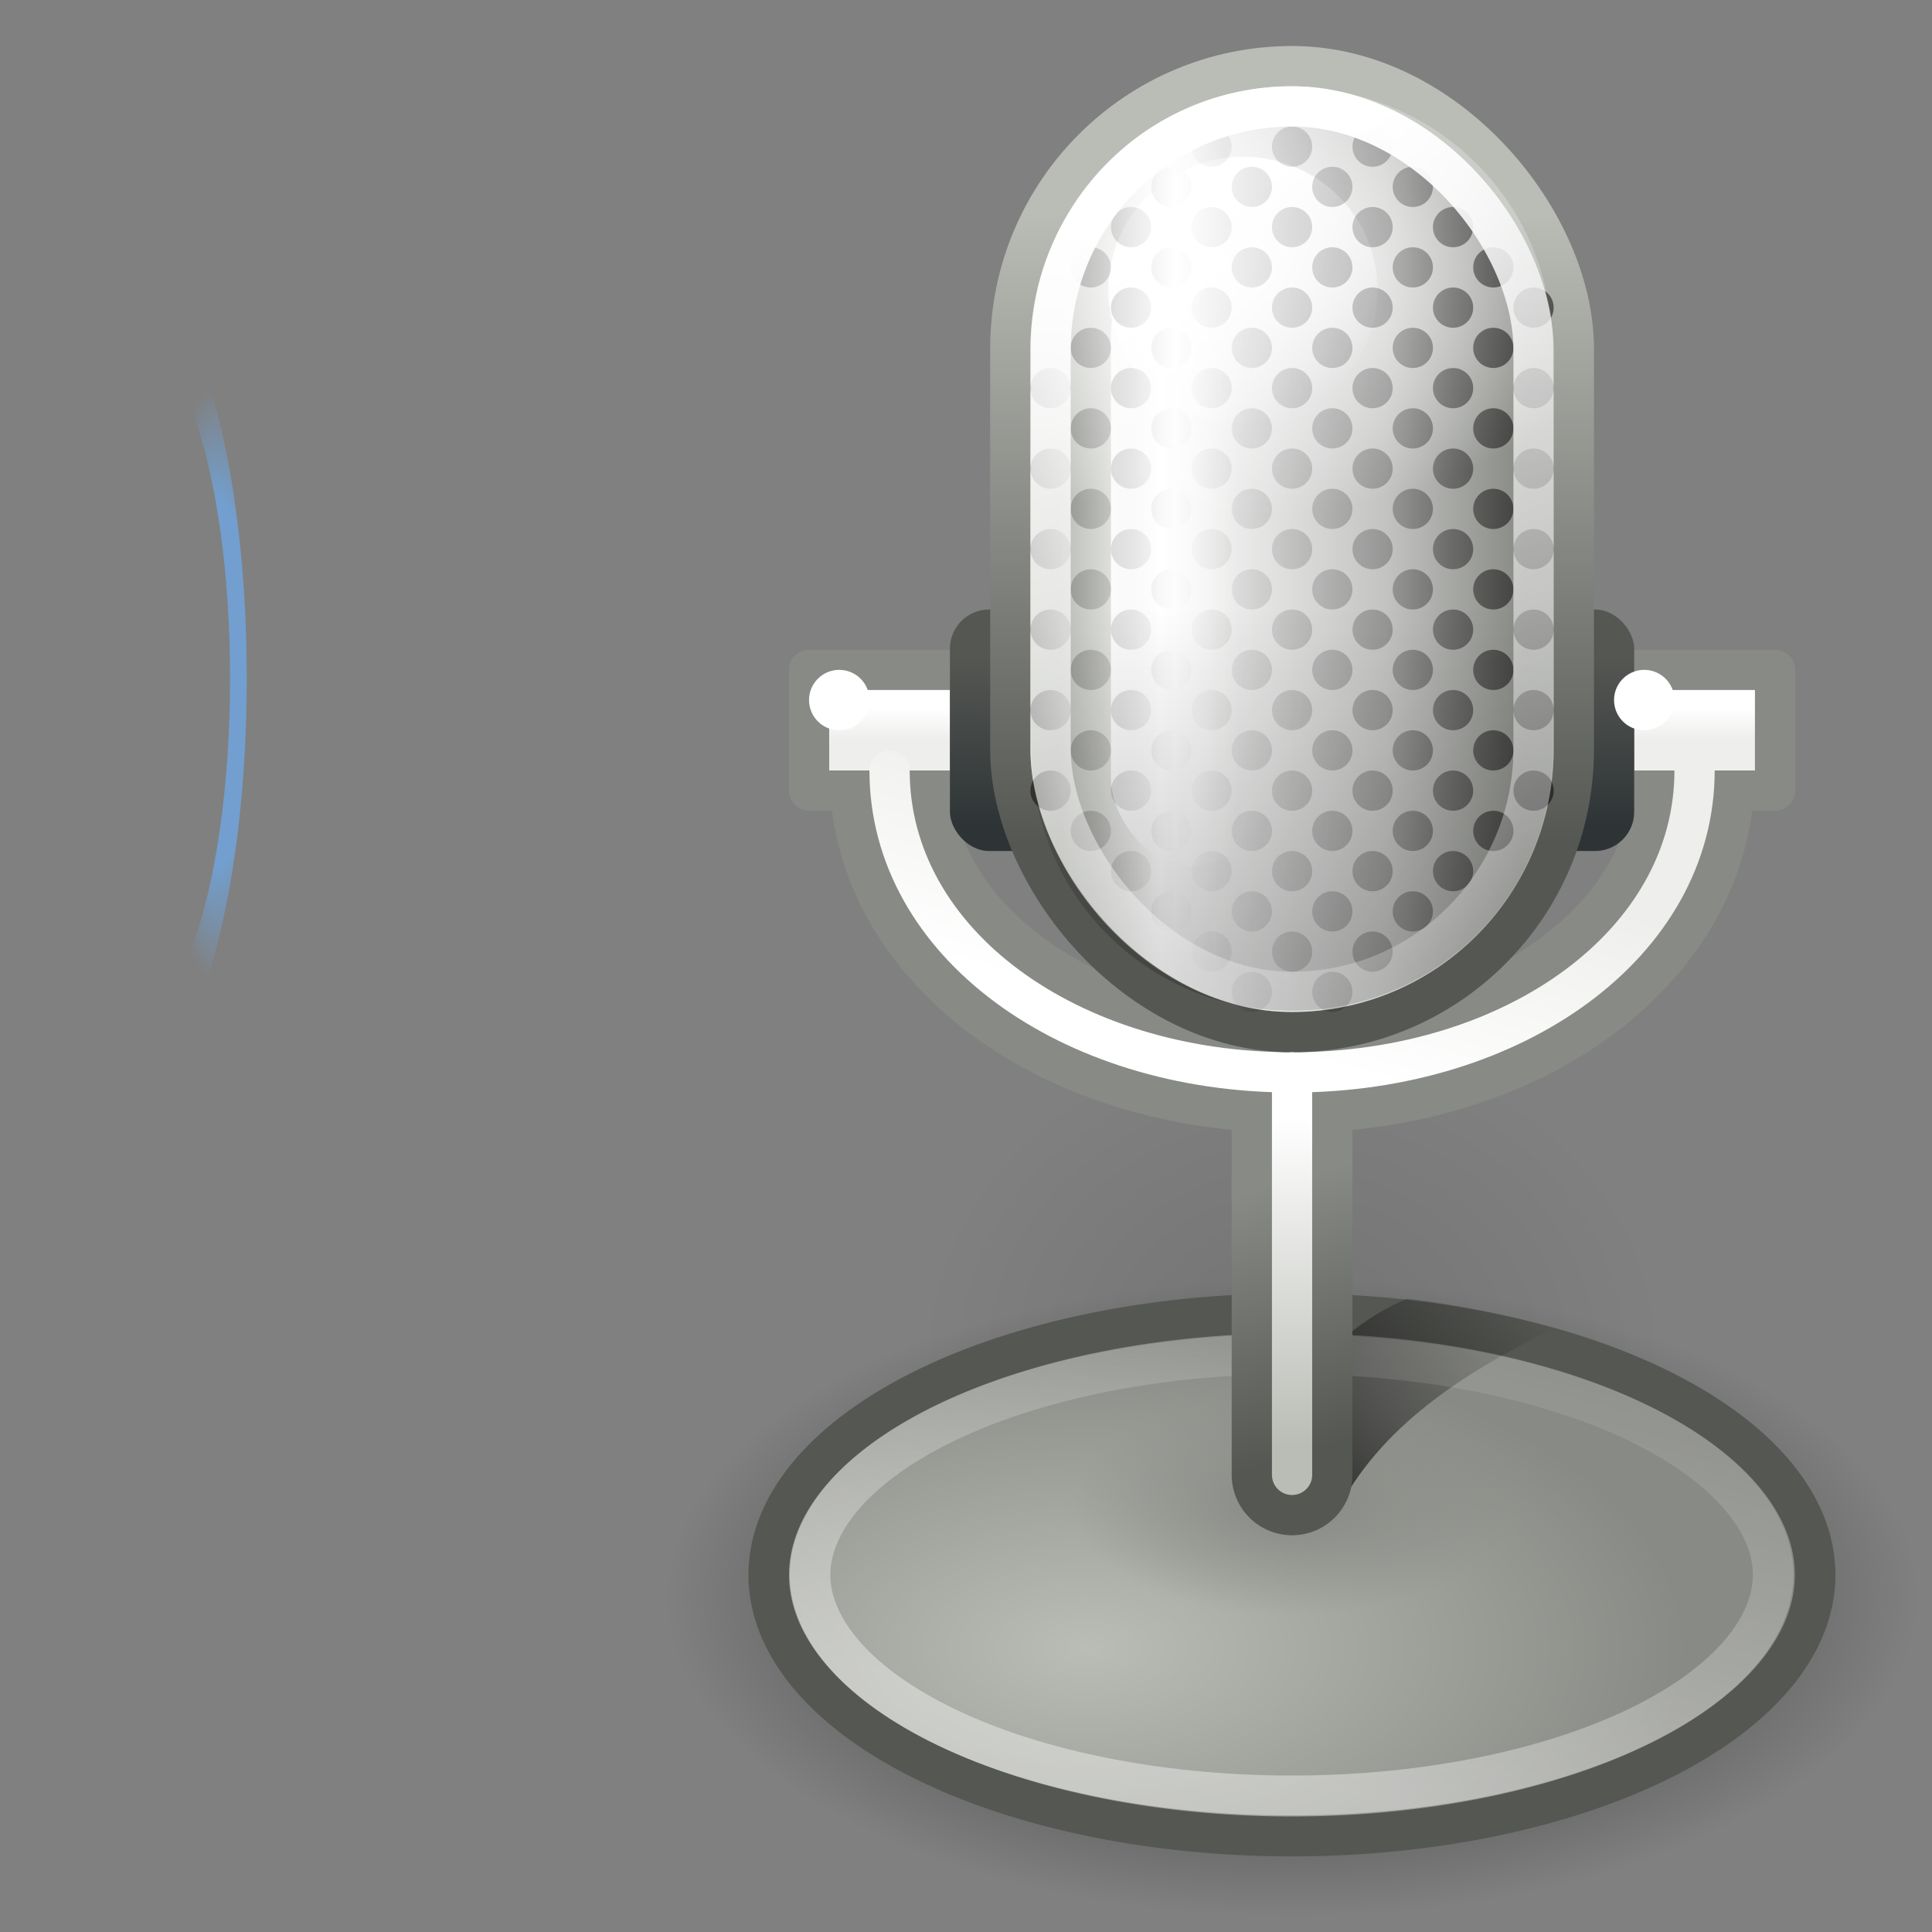 <?xml version="1.0" encoding="UTF-8" standalone="no"?>
<!-- Created with Inkscape (http://www.inkscape.org/) -->
<svg
   xmlns:dc="http://purl.org/dc/elements/1.1/"
   xmlns:cc="http://creativecommons.org/ns#"
   xmlns:rdf="http://www.w3.org/1999/02/22-rdf-syntax-ns#"
   xmlns:svg="http://www.w3.org/2000/svg"
   xmlns="http://www.w3.org/2000/svg"
   xmlns:xlink="http://www.w3.org/1999/xlink"
   xmlns:sodipodi="http://sodipodi.sourceforge.net/DTD/sodipodi-0.dtd"
   xmlns:inkscape="http://www.inkscape.org/namespaces/inkscape"
   width="48px"
   height="48px"
   id="svg2790"
   sodipodi:version="0.32"
   inkscape:version="0.46"
   sodipodi:docname="audio-input-mic-low.svg"
   inkscape:output_extension="org.inkscape.output.svg.inkscape">
  <rect width="100%" height="100%" fill="#808080" stroke="none"/>
  <defs
     id="defs2792">
    <radialGradient
       inkscape:collect="always"
       xlink:href="#linearGradient6958"
       id="radialGradient6968"
       gradientUnits="userSpaceOnUse"
       gradientTransform="matrix(2.7,0,0,3.683,-122.469,-61.286)"
       cx="72.496"
       cy="22.844"
       fx="72.496"
       fy="22.844"
       r="4.82" />
    <radialGradient
       inkscape:collect="always"
       xlink:href="#linearGradient6958"
       id="radialGradient6964"
       cx="72.496"
       cy="22.844"
       fx="72.496"
       fy="22.844"
       r="4.82"
       gradientTransform="matrix(2.7,0,0,3.571,-122.469,-58.74)"
       gradientUnits="userSpaceOnUse" />
    <radialGradient
       inkscape:collect="always"
       xlink:href="#linearGradient6958"
       id="radialGradient6976"
       cx="70.531"
       cy="22.734"
       fx="70.531"
       fy="22.734"
       r="3.598"
       gradientTransform="matrix(1.809,0,0,3.523,-57.039,-57.369)"
       gradientUnits="userSpaceOnUse" />
    <linearGradient
       id="linearGradient6958">
      <stop
         style="stop-color:#729fcf;stop-opacity:1;"
         offset="0"
         id="stop6960" />
      <stop
         id="stop6966"
         offset="0.6"
         style="stop-color:#729fcf;stop-opacity:1;" />
      <stop
         style="stop-color:#729fcf;stop-opacity:0;"
         offset="1"
         id="stop6962" />
    </linearGradient>
    <radialGradient
       inkscape:collect="always"
       xlink:href="#linearGradient6958"
       id="radialGradient6984"
       cx="60.641"
       cy="22.656"
       fx="60.641"
       fy="22.656"
       r="2.619"
       gradientTransform="matrix(2.145,0,0,3.019,-69.461,-45.747)"
       gradientUnits="userSpaceOnUse" />
    <linearGradient
       inkscape:collect="always"
       id="linearGradient3579">
      <stop
         style="stop-color:white;stop-opacity:1;"
         offset="0"
         id="stop3581" />
      <stop
         style="stop-color:white;stop-opacity:0;"
         offset="1"
         id="stop3583" />
    </linearGradient>
    <linearGradient
       inkscape:collect="always"
       xlink:href="#linearGradient3579"
       id="linearGradient3585"
       x1="20.483"
       y1="3.471"
       x2="28.358"
       y2="25.991"
       gradientUnits="userSpaceOnUse"
       gradientTransform="matrix(1.091,0,0,1.1,-1.682,0.85)" />
    <linearGradient
       id="linearGradient3228">
      <stop
         style="stop-color:black;stop-opacity:1;"
         offset="0"
         id="stop3230" />
      <stop
         id="stop3573"
         offset="0.068"
         style="stop-color:black;stop-opacity:0.429;" />
      <stop
         id="stop3569"
         offset="0.299"
         style="stop-color:black;stop-opacity:0;" />
      <stop
         style="stop-color:black;stop-opacity:0.498;"
         offset="0.774"
         id="stop3571" />
      <stop
         style="stop-color:black;stop-opacity:1;"
         offset="1"
         id="stop3232" />
    </linearGradient>
    <linearGradient
       inkscape:collect="always"
       xlink:href="#linearGradient3228"
       id="linearGradient3567"
       gradientUnits="userSpaceOnUse"
       x1="18"
       y1="10.081"
       x2="30"
       y2="10.081"
       gradientTransform="translate(0,3)" />
    <linearGradient
       inkscape:collect="always"
       id="linearGradient2920">
      <stop
         style="stop-color:white;stop-opacity:1;"
         offset="0"
         id="stop2922" />
      <stop
         style="stop-color:white;stop-opacity:0;"
         offset="1"
         id="stop2924" />
    </linearGradient>
    <radialGradient
       inkscape:collect="always"
       xlink:href="#linearGradient2920"
       id="radialGradient2926"
       cx="22.554"
       cy="10.433"
       fx="22.554"
       fy="10.433"
       r="6.469"
       gradientTransform="matrix(1.581,0,0,0.962,-12.777,-2.532)"
       gradientUnits="userSpaceOnUse" />
    <linearGradient
       inkscape:collect="always"
       id="linearGradient2877">
      <stop
         style="stop-color:white;stop-opacity:1;"
         offset="0"
         id="stop2879" />
      <stop
         style="stop-color:white;stop-opacity:0;"
         offset="1"
         id="stop2881" />
    </linearGradient>
    <linearGradient
       inkscape:collect="always"
       xlink:href="#linearGradient2877"
       id="linearGradient2894"
       gradientUnits="userSpaceOnUse"
       x1="21.962"
       y1="6.361"
       x2="24.508"
       y2="10.75" />
    <linearGradient
       inkscape:collect="always"
       id="linearGradient3815">
      <stop
         style="stop-color:black;stop-opacity:1;"
         offset="0"
         id="stop3817" />
      <stop
         style="stop-color:black;stop-opacity:0;"
         offset="1"
         id="stop3819" />
    </linearGradient>
    <linearGradient
       inkscape:collect="always"
       xlink:href="#linearGradient3815"
       id="linearGradient2892"
       gradientUnits="userSpaceOnUse"
       x1="23.246"
       y1="24.761"
       x2="23.246"
       y2="15.947" />
    <linearGradient
       inkscape:collect="always"
       id="linearGradient2867">
      <stop
         style="stop-color:white;stop-opacity:1;"
         offset="0"
         id="stop2869" />
      <stop
         style="stop-color:white;stop-opacity:0;"
         offset="1"
         id="stop2871" />
    </linearGradient>
    <linearGradient
       inkscape:collect="always"
       xlink:href="#linearGradient2867"
       id="linearGradient2890"
       gradientUnits="userSpaceOnUse"
       gradientTransform="matrix(1,0,0,0.809,0,2.763)"
       x1="19.583"
       y1="10.764"
       x2="23.176"
       y2="10.764" />
    <linearGradient
       id="linearGradient3734">
      <stop
         style="stop-color:#babdb6;stop-opacity:1"
         offset="0"
         id="stop3736" />
      <stop
         style="stop-color:white;stop-opacity:1"
         offset="1"
         id="stop3738" />
    </linearGradient>
    <linearGradient
       inkscape:collect="always"
       xlink:href="#linearGradient3734"
       id="linearGradient3740"
       x1="24.688"
       y1="36.75"
       x2="24.688"
       y2="28.617"
       gradientUnits="userSpaceOnUse"
       gradientTransform="translate(0,-1)" />
    <linearGradient
       id="linearGradient4481">
      <stop
         style="stop-color:#555753;stop-opacity:1;"
         offset="0"
         id="stop4483" />
      <stop
         style="stop-color:#babdb6;stop-opacity:1"
         offset="1"
         id="stop4485" />
    </linearGradient>
    <linearGradient
       inkscape:collect="always"
       xlink:href="#linearGradient4481"
       id="linearGradient4487"
       x1="17.625"
       y1="20.814"
       x2="17.625"
       y2="5.125"
       gradientUnits="userSpaceOnUse" />
    <linearGradient
       id="linearGradient2904">
      <stop
         id="stop2906"
         offset="0"
         style="stop-color:#babdb6;stop-opacity:1" />
      <stop
         style="stop-color:white;stop-opacity:1;"
         offset="0.216"
         id="stop2910" />
      <stop
         id="stop2912"
         offset="0.702"
         style="stop-color:#c3c4c2;stop-opacity:1;" />
      <stop
         id="stop2908"
         offset="1"
         style="stop-color:#888a85;stop-opacity:1" />
    </linearGradient>
    <linearGradient
       inkscape:collect="always"
       xlink:href="#linearGradient2904"
       id="linearGradient2902"
       x1="18.737"
       y1="13.352"
       x2="30.231"
       y2="13.352"
       gradientUnits="userSpaceOnUse" />
    <linearGradient
       inkscape:collect="always"
       xlink:href="#linearGradient2943"
       id="linearGradient2949"
       x1="16.656"
       y1="16.146"
       x2="16.656"
       y2="20.381"
       gradientUnits="userSpaceOnUse" />
    <linearGradient
       id="linearGradient2943">
      <stop
         style="stop-color:#555753;stop-opacity:1"
         offset="0"
         id="stop2945" />
      <stop
         style="stop-color:#2e3436;stop-opacity:1;"
         offset="1"
         id="stop2947" />
    </linearGradient>
    <linearGradient
       inkscape:collect="always"
       xlink:href="#linearGradient2943"
       id="linearGradient2953"
       gradientUnits="userSpaceOnUse"
       x1="16.656"
       y1="16.146"
       x2="16.656"
       y2="20.381"
       gradientTransform="translate(14,0)" />
    <linearGradient
       id="linearGradient2981">
      <stop
         style="stop-color:#eeeeec;stop-opacity:1;"
         offset="0"
         id="stop2983" />
      <stop
         style="stop-color:white;stop-opacity:1"
         offset="1"
         id="stop2985" />
    </linearGradient>
    <linearGradient
       inkscape:collect="always"
       xlink:href="#linearGradient2981"
       id="linearGradient2987"
       x1="23.374"
       y1="19.452"
       x2="21.65"
       y2="25.229"
       gradientUnits="userSpaceOnUse"
       gradientTransform="matrix(1,0,0,0.941,0,1.565)" />
    <linearGradient
       inkscape:collect="always"
       xlink:href="#linearGradient3795"
       id="linearGradient3805"
       gradientUnits="userSpaceOnUse"
       x1="13.568"
       y1="18.433"
       x2="13.568"
       y2="19.232"
       gradientTransform="translate(20,-1)" />
    <linearGradient
       id="linearGradient3795">
      <stop
         style="stop-color:white;stop-opacity:1"
         offset="0"
         id="stop3797" />
      <stop
         style="stop-color:#eeeeec;stop-opacity:1;"
         offset="1"
         id="stop3799" />
    </linearGradient>
    <linearGradient
       inkscape:collect="always"
       xlink:href="#linearGradient3795"
       id="linearGradient3801"
       x1="13.568"
       y1="18.433"
       x2="13.568"
       y2="19.232"
       gradientUnits="userSpaceOnUse"
       gradientTransform="translate(0,-1)" />
    <linearGradient
       id="linearGradient3726">
      <stop
         style="stop-color:#555753;stop-opacity:1"
         offset="0"
         id="stop3728" />
      <stop
         style="stop-color:#888a85;stop-opacity:1"
         offset="1"
         id="stop3730" />
    </linearGradient>
    <linearGradient
       inkscape:collect="always"
       xlink:href="#linearGradient3726"
       id="linearGradient3732"
       x1="25.607"
       y1="36.723"
       x2="23.64"
       y2="30.421"
       gradientUnits="userSpaceOnUse"
       gradientTransform="translate(0,-1)" />
    <linearGradient
       inkscape:collect="always"
       id="linearGradient3703">
      <stop
         style="stop-color:white;stop-opacity:1;"
         offset="0"
         id="stop3705" />
      <stop
         style="stop-color:white;stop-opacity:0;"
         offset="1"
         id="stop3707" />
    </linearGradient>
    <linearGradient
       inkscape:collect="always"
       xlink:href="#linearGradient3703"
       id="linearGradient3709"
       x1="23.812"
       y1="41.837"
       x2="27.272"
       y2="28.59"
       gradientUnits="userSpaceOnUse" />
    <linearGradient
       inkscape:collect="always"
       id="linearGradient3779">
      <stop
         style="stop-color:black;stop-opacity:1;"
         offset="0"
         id="stop3781" />
      <stop
         style="stop-color:black;stop-opacity:0;"
         offset="1"
         id="stop3783" />
    </linearGradient>
    <linearGradient
       inkscape:collect="always"
       xlink:href="#linearGradient3779"
       id="linearGradient3785"
       x1="23.997"
       y1="37.835"
       x2="29.743"
       y2="32.355"
       gradientUnits="userSpaceOnUse"
       gradientTransform="matrix(0.981,0,0,0.975,0.594,-0.157)" />
    <linearGradient
       inkscape:collect="always"
       id="linearGradient2965">
      <stop
         style="stop-color:#888a85;stop-opacity:1;"
         offset="0"
         id="stop2967" />
      <stop
         style="stop-color:#888a85;stop-opacity:0;"
         offset="1"
         id="stop2969" />
    </linearGradient>
    <radialGradient
       inkscape:collect="always"
       xlink:href="#linearGradient2965"
       id="radialGradient2971"
       cx="23.821"
       cy="36.907"
       fx="23.821"
       fy="36.907"
       r="12.595"
       gradientTransform="matrix(1,0,0,0.509,0,18.13)"
       gradientUnits="userSpaceOnUse" />
    <linearGradient
       id="linearGradient3711"
       inkscape:collect="always">
      <stop
         id="stop3713"
         offset="0"
         style="stop-color:#babdb6;stop-opacity:1" />
      <stop
         id="stop3715"
         offset="1"
         style="stop-color:#888a85;stop-opacity:1" />
    </linearGradient>
    <radialGradient
       inkscape:collect="always"
       xlink:href="#linearGradient3711"
       id="radialGradient3691"
       cx="18.754"
       cy="40.579"
       fx="18.754"
       fy="40.579"
       r="13.084"
       gradientTransform="matrix(1.107,0,0,0.583,-1.909,15.047)"
       gradientUnits="userSpaceOnUse" />
    <linearGradient
       inkscape:collect="always"
       id="linearGradient4465">
      <stop
         style="stop-color:#2e3436;stop-opacity:1"
         offset="0"
         id="stop4467" />
      <stop
         style="stop-color:#2e3436;stop-opacity:0"
         offset="1"
         id="stop4469" />
    </linearGradient>
    <linearGradient
       inkscape:collect="always"
       xlink:href="#linearGradient4465"
       id="linearGradient4460"
       gradientUnits="userSpaceOnUse"
       x1="32.865"
       y1="13.794"
       x2="32.865"
       y2="5.544"
       gradientTransform="translate(-0.25,12.5)" />
    <linearGradient
       id="linearGradient4475"
       inkscape:collect="always">
      <stop
         id="stop4477"
         offset="0"
         style="stop-color:black;stop-opacity:1" />
      <stop
         id="stop4479"
         offset="1"
         style="stop-color:black;stop-opacity:0" />
    </linearGradient>
    <linearGradient
       inkscape:collect="always"
       xlink:href="#linearGradient4475"
       id="linearGradient4473"
       gradientUnits="userSpaceOnUse"
       gradientTransform="translate(-0.25,13.5)"
       x1="32.865"
       y1="13.794"
       x2="32.865"
       y2="5.544" />
    <radialGradient
       inkscape:collect="always"
       xlink:href="#linearGradient4499"
       id="radialGradient4505"
       cx="23.821"
       cy="36.907"
       fx="23.821"
       fy="36.907"
       r="12.595"
       gradientTransform="matrix(1,0,0,0.509,0,18.13)"
       gradientUnits="userSpaceOnUse" />
    <linearGradient
       inkscape:collect="always"
       id="linearGradient4499">
      <stop
         style="stop-color:black;stop-opacity:1;"
         offset="0"
         id="stop4501" />
      <stop
         style="stop-color:black;stop-opacity:0;"
         offset="1"
         id="stop4503" />
    </linearGradient>
    <radialGradient
       inkscape:collect="always"
       xlink:href="#linearGradient4499"
       id="radialGradient3012"
       gradientUnits="userSpaceOnUse"
       gradientTransform="matrix(1,0,0,0.509,0,18.13)"
       cx="23.821"
       cy="36.907"
       fx="23.821"
       fy="36.907"
       r="12.595" />
    <inkscape:perspective
       sodipodi:type="inkscape:persp3d"
       inkscape:vp_x="0 : 24 : 1"
       inkscape:vp_y="0 : 1000 : 0"
       inkscape:vp_z="48 : 24 : 1"
       inkscape:persp3d-origin="24 : 16 : 1"
       id="perspective2798" />
    <radialGradient
       inkscape:collect="always"
       xlink:href="#linearGradient6958"
       id="radialGradient3373"
       gradientUnits="userSpaceOnUse"
       gradientTransform="matrix(2.7,0,0,3.571,-122.469,-58.74)"
       cx="72.496"
       cy="22.844"
       fx="72.496"
       fy="22.844"
       r="4.82" />
    <radialGradient
       inkscape:collect="always"
       xlink:href="#linearGradient6958"
       id="radialGradient3375"
       gradientUnits="userSpaceOnUse"
       gradientTransform="matrix(1.809,0,0,3.523,-57.039,-57.369)"
       cx="70.531"
       cy="22.734"
       fx="70.531"
       fy="22.734"
       r="3.598" />
    <radialGradient
       inkscape:collect="always"
       xlink:href="#linearGradient6958"
       id="radialGradient3377"
       gradientUnits="userSpaceOnUse"
       gradientTransform="matrix(2.145,0,0,3.019,-53.287,-45.747)"
       cx="60.641"
       cy="22.656"
       fx="60.641"
       fy="22.656"
       r="2.619" />
    <radialGradient
       inkscape:collect="always"
       xlink:href="#linearGradient4499"
       id="radialGradient3026"
       gradientUnits="userSpaceOnUse"
       gradientTransform="matrix(1,0,0,0.509,0,18.13)"
       cx="23.821"
       cy="36.907"
       fx="23.821"
       fy="36.907"
       r="12.595" />
    <radialGradient
       inkscape:collect="always"
       xlink:href="#linearGradient4499"
       id="radialGradient3028"
       gradientUnits="userSpaceOnUse"
       gradientTransform="matrix(1,0,0,0.509,0,18.13)"
       cx="23.821"
       cy="36.907"
       fx="23.821"
       fy="36.907"
       r="12.595" />
    <radialGradient
       inkscape:collect="always"
       xlink:href="#linearGradient3711"
       id="radialGradient3030"
       gradientUnits="userSpaceOnUse"
       gradientTransform="matrix(1.107,0,0,0.583,-1.909,15.047)"
       cx="18.754"
       cy="40.579"
       fx="18.754"
       fy="40.579"
       r="13.084" />
    <radialGradient
       inkscape:collect="always"
       xlink:href="#linearGradient2965"
       id="radialGradient3032"
       gradientUnits="userSpaceOnUse"
       gradientTransform="matrix(1,0,0,0.509,0,18.13)"
       cx="23.821"
       cy="36.907"
       fx="23.821"
       fy="36.907"
       r="12.595" />
    <linearGradient
       inkscape:collect="always"
       xlink:href="#linearGradient3779"
       id="linearGradient3034"
       gradientUnits="userSpaceOnUse"
       gradientTransform="matrix(0.981,0,0,0.975,0.594,-0.157)"
       x1="23.997"
       y1="37.835"
       x2="29.743"
       y2="32.355" />
    <linearGradient
       inkscape:collect="always"
       xlink:href="#linearGradient3703"
       id="linearGradient3036"
       gradientUnits="userSpaceOnUse"
       x1="23.812"
       y1="41.837"
       x2="27.272"
       y2="28.59" />
    <linearGradient
       inkscape:collect="always"
       xlink:href="#linearGradient3726"
       id="linearGradient3038"
       gradientUnits="userSpaceOnUse"
       gradientTransform="translate(0,-1)"
       x1="25.607"
       y1="36.723"
       x2="23.64"
       y2="30.421" />
    <linearGradient
       inkscape:collect="always"
       xlink:href="#linearGradient3795"
       id="linearGradient3040"
       gradientUnits="userSpaceOnUse"
       gradientTransform="translate(0,-1)"
       x1="13.568"
       y1="18.433"
       x2="13.568"
       y2="19.232" />
    <linearGradient
       inkscape:collect="always"
       xlink:href="#linearGradient3795"
       id="linearGradient3042"
       gradientUnits="userSpaceOnUse"
       gradientTransform="translate(20,-1)"
       x1="13.568"
       y1="18.433"
       x2="13.568"
       y2="19.232" />
    <linearGradient
       inkscape:collect="always"
       xlink:href="#linearGradient2981"
       id="linearGradient3044"
       gradientUnits="userSpaceOnUse"
       gradientTransform="matrix(1,0,0,0.941,0,1.565)"
       x1="23.374"
       y1="19.452"
       x2="21.65"
       y2="25.229" />
    <linearGradient
       inkscape:collect="always"
       xlink:href="#linearGradient2943"
       id="linearGradient3046"
       gradientUnits="userSpaceOnUse"
       gradientTransform="translate(14,0)"
       x1="16.656"
       y1="16.146"
       x2="16.656"
       y2="20.381" />
    <linearGradient
       inkscape:collect="always"
       xlink:href="#linearGradient2943"
       id="linearGradient3048"
       gradientUnits="userSpaceOnUse"
       x1="16.656"
       y1="16.146"
       x2="16.656"
       y2="20.381" />
    <linearGradient
       inkscape:collect="always"
       xlink:href="#linearGradient2904"
       id="linearGradient3050"
       gradientUnits="userSpaceOnUse"
       x1="18.737"
       y1="13.352"
       x2="30.231"
       y2="13.352" />
    <linearGradient
       inkscape:collect="always"
       xlink:href="#linearGradient4481"
       id="linearGradient3052"
       gradientUnits="userSpaceOnUse"
       x1="17.625"
       y1="20.814"
       x2="17.625"
       y2="5.125" />
    <linearGradient
       inkscape:collect="always"
       xlink:href="#linearGradient3734"
       id="linearGradient3054"
       gradientUnits="userSpaceOnUse"
       gradientTransform="translate(0,-1)"
       x1="24.688"
       y1="36.75"
       x2="24.688"
       y2="28.617" />
    <linearGradient
       inkscape:collect="always"
       xlink:href="#linearGradient2867"
       id="linearGradient3056"
       gradientUnits="userSpaceOnUse"
       gradientTransform="matrix(1,0,0,0.809,0,2.763)"
       x1="19.583"
       y1="10.764"
       x2="23.176"
       y2="10.764" />
    <linearGradient
       inkscape:collect="always"
       xlink:href="#linearGradient3815"
       id="linearGradient3058"
       gradientUnits="userSpaceOnUse"
       x1="23.246"
       y1="24.761"
       x2="23.246"
       y2="15.947" />
    <linearGradient
       inkscape:collect="always"
       xlink:href="#linearGradient2877"
       id="linearGradient3060"
       gradientUnits="userSpaceOnUse"
       x1="21.962"
       y1="6.361"
       x2="24.508"
       y2="10.75" />
    <radialGradient
       inkscape:collect="always"
       xlink:href="#linearGradient2920"
       id="radialGradient3062"
       gradientUnits="userSpaceOnUse"
       gradientTransform="matrix(1.581,0,0,0.962,-12.777,-2.532)"
       cx="22.554"
       cy="10.433"
       fx="22.554"
       fy="10.433"
       r="6.469" />
    <linearGradient
       inkscape:collect="always"
       xlink:href="#linearGradient3228"
       id="linearGradient3064"
       gradientUnits="userSpaceOnUse"
       gradientTransform="translate(0,3)"
       x1="18"
       y1="10.081"
       x2="30"
       y2="10.081" />
    <linearGradient
       inkscape:collect="always"
       xlink:href="#linearGradient3579"
       id="linearGradient3066"
       gradientUnits="userSpaceOnUse"
       gradientTransform="matrix(1.091,0,0,1.1,-1.682,0.85)"
       x1="20.483"
       y1="3.471"
       x2="28.358"
       y2="25.991" />
  </defs>
  <sodipodi:namedview
     id="base"
     pagecolor="#ffffff"
     bordercolor="#666666"
     borderopacity="1.0"
     inkscape:pageopacity="0.0"
     inkscape:pageshadow="2"
     inkscape:zoom="12.270833"
     inkscape:cx="23.999998"
     inkscape:cy="23.999998"
     inkscape:current-layer="layer1"
     showgrid="true"
     inkscape:grid-bbox="true"
     inkscape:document-units="px"
     inkscape:window-width="780"
     inkscape:window-height="776"
     inkscape:window-x="161"
     inkscape:window-y="146" />
  <g
     id="layer1"
     inkscape:label="Layer 1"
     inkscape:groupmode="layer">
    <g
       style="display:inline"
       id="g2915"
       transform="translate(7.601,0.143)">
      <path
         transform="matrix(0.728,0,0,1.235,7.166,-12.056)"
         d="M 36.416,36.907 A 12.595,6.408 0 1 1 11.225,36.907 A 12.595,6.408 0 1 1 36.416,36.907 z"
         sodipodi:ry="6.4081554"
         sodipodi:rx="12.59534"
         sodipodi:cy="36.907261"
         sodipodi:cx="23.82066"
         id="path2917"
         style="opacity:0.1;fill:url(#radialGradient3026);fill-opacity:1;stroke:none;stroke-width:0.977;stroke-linecap:round;stroke-linejoin:round;stroke-miterlimit:4;stroke-dasharray:none;stroke-dashoffset:0;stroke-opacity:1;display:inline"
         sodipodi:type="arc" />
      <path
         transform="matrix(1.234,0,0,1.235,-4.89,-6.056)"
         d="M 36.416,36.907 A 12.595,6.408 0 1 1 11.225,36.907 A 12.595,6.408 0 1 1 36.416,36.907 z"
         sodipodi:ry="6.4081554"
         sodipodi:rx="12.59534"
         sodipodi:cy="36.907261"
         sodipodi:cx="23.82066"
         id="path2919"
         style="opacity:0.7;fill:url(#radialGradient3028);fill-opacity:1;stroke:none;stroke-width:0.977;stroke-linecap:round;stroke-linejoin:round;stroke-miterlimit:4;stroke-dasharray:none;stroke-dashoffset:0;stroke-opacity:1;display:inline"
         sodipodi:type="arc" />
      <path
         transform="matrix(1.032,0,0,1.014,-8.596444e-2,1.561)"
         d="M 36.416,36.907 A 12.595,6.408 0 1 1 11.225,36.907 A 12.595,6.408 0 1 1 36.416,36.907 z"
         sodipodi:ry="6.4081554"
         sodipodi:rx="12.59534"
         sodipodi:cy="36.907261"
         sodipodi:cx="23.82066"
         id="path2925"
         style="opacity:1;fill:url(#radialGradient3030);fill-opacity:1;stroke:#555753;stroke-width:0.977;stroke-linecap:round;stroke-linejoin:round;stroke-miterlimit:4;stroke-dasharray:none;stroke-dashoffset:0;stroke-opacity:1;display:inline"
         sodipodi:type="arc" />
      <path
         transform="matrix(0.437,0,0,0.429,14.098,21.412)"
         d="M 36.416,36.907 A 12.595,6.408 0 1 1 11.225,36.907 A 12.595,6.408 0 1 1 36.416,36.907 z"
         sodipodi:ry="6.4081554"
         sodipodi:rx="12.59534"
         sodipodi:cy="36.907261"
         sodipodi:cx="23.82066"
         id="path2927"
         style="opacity:1;fill:url(#radialGradient3032);fill-opacity:1;stroke:none;stroke-width:0.977;stroke-linecap:round;stroke-linejoin:round;stroke-miterlimit:4;stroke-dasharray:none;stroke-dashoffset:0;stroke-opacity:1;display:inline"
         sodipodi:type="arc" />
      <path
         sodipodi:nodetypes="ccssccc"
         id="path2929"
         d="M 27.352,32.125 C 25.614,32.86 24.807,34.178 23.674,35.292 C 23.188,35.6 23.075,36.002 23.155,36.569 C 23.235,37.136 23.644,37.624 24.197,37.787 C 24.75,37.95 25.196,37.917 25.575,37.485 C 26.676,35.286 28.745,33.984 31,32.856 C 29.87,32.537 28.651,32.264 27.352,32.125 z"
         style="opacity:0.7;fill:url(#linearGradient3034);fill-opacity:1;fill-rule:evenodd;stroke:none;stroke-width:3;stroke-linecap:round;stroke-linejoin:miter;stroke-miterlimit:4;stroke-dasharray:none;stroke-opacity:1;display:inline" />
      <path
         transform="matrix(1.032,0,0,1.014,-8.596444e-2,1.561)"
         d="M 23.812,31.5 C 20.473,31.5 17.441,32.183 15.344,33.25 C 13.247,34.317 12.219,35.666 12.219,36.906 C 12.219,38.146 13.247,39.496 15.344,40.562 C 17.441,41.629 20.473,42.313 23.812,42.312 C 27.152,42.312 30.184,41.629 32.281,40.562 C 34.378,39.496 35.406,38.146 35.406,36.906 C 35.406,35.666 34.378,34.317 32.281,33.25 C 30.184,32.183 27.152,31.5 23.812,31.5 z"
         id="path2931"
         style="opacity:0.4;fill:none;fill-opacity:1;stroke:url(#linearGradient3036);stroke-width:0.977;stroke-linecap:round;stroke-linejoin:round;stroke-miterlimit:4;stroke-dasharray:none;stroke-dashoffset:0;stroke-opacity:1;display:inline"
         inkscape:original="M 23.8125 30.5 C 16.859872 30.5 11.21875 33.368948 11.21875 36.90625 C 11.21875 40.443552 16.859872 43.312502 23.8125 43.3125 C 30.765128 43.3125 36.406249 40.443552 36.40625 36.90625 C 36.40625 33.368948 30.765128 30.5 23.8125 30.5 z "
         inkscape:radius="-0.99470079"
         sodipodi:type="inkscape:offset" />
      <path
         sodipodi:nodetypes="cc"
         id="path2933"
         d="M 24.5,27.5 L 24.5,36.5"
         style="fill:none;fill-opacity:1;fill-rule:evenodd;stroke:url(#linearGradient3038);stroke-width:3;stroke-linecap:round;stroke-linejoin:miter;stroke-miterlimit:4;stroke-dasharray:none;stroke-opacity:1;display:inline" />
      <path
         sodipodi:nodetypes="csc"
         id="path2935"
         d="M 34.5,19 C 34.5,23.286 30.04,26.5 24.5,26.5 C 18.96,26.5 14.5,23.286 14.5,19"
         style="fill:none;fill-opacity:1;stroke:#888a85;stroke-width:3;stroke-linecap:round;stroke-linejoin:round;stroke-miterlimit:4;stroke-dasharray:none;stroke-dashoffset:0;stroke-opacity:1;display:inline" />
      <rect
         y="16.5"
         x="12.5"
         height="3"
         width="4"
         id="rect2937"
         style="opacity:1;fill:url(#linearGradient3040);fill-opacity:1;stroke:#888a85;stroke-width:1;stroke-linecap:square;stroke-linejoin:round;stroke-miterlimit:4;stroke-dasharray:none;stroke-dashoffset:0;stroke-opacity:1;display:inline" />
      <rect
         y="16.5"
         x="32.5"
         height="3"
         width="4"
         id="rect2939"
         style="opacity:1;fill:url(#linearGradient3042);fill-opacity:1;stroke:#888a85;stroke-width:1;stroke-linecap:square;stroke-linejoin:round;stroke-miterlimit:4;stroke-dasharray:none;stroke-dashoffset:0;stroke-opacity:1;display:inline" />
      <path
         sodipodi:nodetypes="csc"
         id="path2941"
         d="M 34.5,19 C 34.5,23.286 30.04,26.5 24.5,26.5 C 18.96,26.5 14.5,23.286 14.5,19"
         style="fill:none;fill-opacity:1;stroke:url(#linearGradient3044);stroke-width:1;stroke-linecap:round;stroke-linejoin:round;stroke-miterlimit:4;stroke-dasharray:none;stroke-dashoffset:0;stroke-opacity:1;display:inline" />
      <rect
         ry="0.972"
         rx="0.972"
         y="15"
         x="30"
         height="6"
         width="3"
         id="rect2943"
         style="opacity:1;fill:url(#linearGradient3046);fill-opacity:1;stroke:none;stroke-width:1;stroke-linecap:round;stroke-linejoin:round;stroke-miterlimit:4;stroke-dasharray:none;stroke-dashoffset:0;stroke-opacity:1;display:inline" />
      <path
         transform="matrix(1.5,0,0,1.5,12.25,-11.25)"
         d="M 14.5,19 A 0.5,0.5 0 1 1 13.5,19 A 0.5,0.5 0 1 1 14.5,19 z"
         sodipodi:ry="0.5"
         sodipodi:rx="0.5"
         sodipodi:cy="19"
         sodipodi:cx="14"
         id="path2945"
         style="opacity:1;fill:#ffffff;fill-opacity:1;stroke:none;stroke-width:1;stroke-linecap:round;stroke-linejoin:round;stroke-miterlimit:4;stroke-dasharray:none;stroke-dashoffset:0;stroke-opacity:1;display:inline"
         sodipodi:type="arc" />
      <rect
         ry="0.972"
         rx="0.972"
         y="15"
         x="16"
         height="6"
         width="3"
         id="rect2947"
         style="opacity:1;fill:url(#linearGradient3048);fill-opacity:1;stroke:none;stroke-width:1;stroke-linecap:round;stroke-linejoin:round;stroke-miterlimit:4;stroke-dasharray:none;stroke-dashoffset:0;stroke-opacity:1;display:inline" />
      <rect
         ry="7.011"
         rx="7"
         y="1.5"
         x="17.5"
         height="24"
         width="14"
         id="rect2949"
         style="opacity:1;fill:url(#linearGradient3050);fill-opacity:1;stroke:url(#linearGradient3052);stroke-width:1;stroke-linecap:square;stroke-linejoin:round;stroke-miterlimit:4;stroke-dasharray:none;stroke-dashoffset:0;stroke-opacity:1;display:inline" />
      <path
         sodipodi:nodetypes="cc"
         id="path2951"
         d="M 24.5,26.5 L 24.5,36.5"
         style="fill:none;fill-opacity:1;fill-rule:evenodd;stroke:url(#linearGradient3054);stroke-width:1px;stroke-linecap:round;stroke-linejoin:miter;stroke-opacity:1;display:inline" />
      <path
         transform="matrix(1.5,0,0,1.5,-7.75,-11.25)"
         d="M 14.5,19 A 0.5,0.5 0 1 1 13.5,19 A 0.5,0.5 0 1 1 14.5,19 z"
         sodipodi:ry="0.5"
         sodipodi:rx="0.5"
         sodipodi:cy="19"
         sodipodi:cx="14"
         id="path2953"
         style="opacity:1;fill:#ffffff;fill-opacity:1;stroke:none;stroke-width:1;stroke-linecap:round;stroke-linejoin:round;stroke-miterlimit:4;stroke-dasharray:none;stroke-dashoffset:0;stroke-opacity:1;display:inline"
         sodipodi:type="arc" />
      <g
         id="g2955"
         style="display:inline">
        <rect
           style="opacity:1;fill:url(#linearGradient3056);fill-opacity:1;stroke:none;stroke-width:1;stroke-linecap:square;stroke-linejoin:round;stroke-miterlimit:4;stroke-dasharray:none;stroke-dashoffset:0;stroke-opacity:1;display:inline"
           id="rect2957"
           width="4"
           height="15.375"
           x="20"
           y="6"
           rx="2"
           ry="2.199" />
        <path
           sodipodi:type="inkscape:offset"
           inkscape:radius="-0.54470092"
           inkscape:original="M 24.5 2.5 C 20.621999 2.5 17.5 5.615977 17.5 9.5 L 17.5 19.5 C 17.5 23.384022 20.621999 26.5 24.5 26.5 C 28.378001 26.5 31.5 23.384022 31.5 19.5 L 31.5 9.5 C 31.5 5.6159775 28.378001 2.5 24.5 2.5 z "
           style="opacity:0.2;fill:url(#linearGradient3058);fill-opacity:1;stroke:none;stroke-width:1;stroke-linecap:square;stroke-linejoin:round;stroke-miterlimit:4;stroke-dasharray:none;stroke-dashoffset:0;stroke-opacity:1;display:inline"
           id="path2959"
           d="M 24.5,3.031 C 20.914,3.031 18.031,5.908 18.031,9.5 L 18.031,19.5 C 18.031,23.092 20.914,25.969 24.5,25.969 C 28.086,25.969 30.969,23.092 30.969,19.5 L 30.969,9.5 C 30.969,5.908 28.086,3.031 24.5,3.031 z"
           transform="translate(0,-1)" />
        <path
           sodipodi:type="arc"
           style="opacity:1;fill:url(#linearGradient3060);fill-opacity:1;stroke:none;stroke-width:1;stroke-linecap:round;stroke-linejoin:round;stroke-miterlimit:4;stroke-dasharray:none;stroke-dashoffset:0;stroke-opacity:1"
           id="path2961"
           sodipodi:cx="23.65625"
           sodipodi:cy="7.6875"
           sodipodi:rx="3.34375"
           sodipodi:ry="3.0625"
           d="M 27,7.688 A 3.344,3.062 0 1 1 20.312,7.688 A 3.344,3.062 0 1 1 27,7.688 z"
           transform="matrix(1,0,0,1.082,-0.375,-1.253)" />
      </g>
      <path
         sodipodi:nodetypes="cccccc"
         id="path2963"
         d="M 24.5,3.031 C 20.914,3.031 18.031,5.908 18.031,9.5 L 18.031,14.5 L 30.969,14.5 L 30.969,9.5 C 30.969,5.908 28.086,3.031 24.5,3.031 z"
         style="opacity:0.9;fill:url(#radialGradient3062);fill-opacity:1;stroke:none;stroke-width:1;stroke-linecap:square;stroke-linejoin:round;stroke-miterlimit:4;stroke-dashoffset:0;stroke-opacity:1;display:inline"
         transform="translate(0,-1)" />
      <path
         sodipodi:nodetypes="csssccsssccsssccsssccsssccsssccsssccsssccsssccsssccsssccsssccsssccsssccsssccsssccsssccsssccsssccsssccsssccsssccsssccsssccsssccsssccsssccsssccsssccsssccsssccsssccsssccsssccsssccsssccsssccsssccsssccsssccsssccsssccsssccsssccsssccsssccsssccsssccsssccsssccsssccsssccsssccsssccsssccsssccsssccsssccsssccsssccsssccsssccsssccsssccsssccsssccsssccsssccsssccsssccsssccsssccsssccsssccsssccsssccsssccsssccsssccsssccsssccsssccsssccsssccsssccsssccsssccsssccsssccsssccsssccsssccsssccsssccsssccsssccsssccsssccsssccsssccsssccsssccsssccsssccsssccsssccsssccsssccsssccsssccsssccsssccsssccsssccsssccsssccsssccsssccsssccsssccsssccsssc"
         id="path2965"
         d="M 22.5,3 C 22.224,3 22,3.224 22,3.5 C 22,3.776 22.224,4 22.5,4 C 22.776,4 23,3.776 23,3.5 C 23,3.224 22.776,3 22.5,3 z M 24.5,3 C 24.224,3 24,3.224 24,3.5 C 24,3.776 24.224,4 24.5,4 C 24.776,4 25,3.776 25,3.5 C 25,3.224 24.776,3 24.5,3 z M 26.5,3 C 26.224,3 26,3.224 26,3.5 C 26,3.776 26.224,4 26.5,4 C 26.776,4 27,3.776 27,3.5 C 27,3.224 26.776,3 26.5,3 z M 21.5,4 C 21.224,4 21,4.224 21,4.5 C 21,4.776 21.224,5 21.5,5 C 21.776,5 22,4.776 22,4.5 C 22,4.224 21.776,4 21.5,4 z M 23.5,4 C 23.224,4 23,4.224 23,4.5 C 23,4.776 23.224,5 23.5,5 C 23.776,5 24,4.776 24,4.5 C 24,4.224 23.776,4 23.5,4 z M 25.5,4 C 25.224,4 25,4.224 25,4.5 C 25,4.776 25.224,5 25.5,5 C 25.776,5 26,4.776 26,4.5 C 26,4.224 25.776,4 25.5,4 z M 27.5,4 C 27.224,4 27,4.224 27,4.5 C 27,4.776 27.224,5 27.5,5 C 27.776,5 28,4.776 28,4.5 C 28,4.224 27.776,4 27.5,4 z M 20.5,5 C 20.224,5 20,5.224 20,5.5 C 20,5.776 20.224,6 20.5,6 C 20.776,6 21,5.776 21,5.5 C 21,5.224 20.776,5 20.5,5 z M 22.5,5 C 22.224,5 22,5.224 22,5.5 C 22,5.776 22.224,6 22.5,6 C 22.776,6 23,5.776 23,5.5 C 23,5.224 22.776,5 22.5,5 z M 24.5,5 C 24.224,5 24,5.224 24,5.5 C 24,5.776 24.224,6 24.5,6 C 24.776,6 25,5.776 25,5.5 C 25,5.224 24.776,5 24.5,5 z M 26.5,5 C 26.224,5 26,5.224 26,5.5 C 26,5.776 26.224,6 26.5,6 C 26.776,6 27,5.776 27,5.5 C 27,5.224 26.776,5 26.5,5 z M 28.5,5 C 28.224,5 28,5.224 28,5.5 C 28,5.776 28.224,6 28.5,6 C 28.776,6 29,5.776 29,5.5 C 29,5.224 28.776,5 28.5,5 z M 19.5,6 C 19.224,6 19,6.224 19,6.5 C 19,6.776 19.224,7 19.5,7 C 19.776,7 20,6.776 20,6.5 C 20,6.224 19.776,6 19.5,6 z M 21.5,6 C 21.224,6 21,6.224 21,6.5 C 21,6.776 21.224,7 21.5,7 C 21.776,7 22,6.776 22,6.5 C 22,6.224 21.776,6 21.5,6 z M 23.5,6 C 23.224,6 23,6.224 23,6.5 C 23,6.776 23.224,7 23.5,7 C 23.776,7 24,6.776 24,6.5 C 24,6.224 23.776,6 23.5,6 z M 25.5,6 C 25.224,6 25,6.224 25,6.5 C 25,6.776 25.224,7 25.5,7 C 25.776,7 26,6.776 26,6.5 C 26,6.224 25.776,6 25.5,6 z M 27.5,6 C 27.224,6 27,6.224 27,6.5 C 27,6.776 27.224,7 27.5,7 C 27.776,7 28,6.776 28,6.5 C 28,6.224 27.776,6 27.5,6 z M 29.5,6 C 29.224,6 29,6.224 29,6.5 C 29,6.776 29.224,7 29.5,7 C 29.776,7 30,6.776 30,6.5 C 30,6.224 29.776,6 29.5,6 z M 20.5,7 C 20.224,7 20,7.224 20,7.5 C 20,7.776 20.224,8 20.5,8 C 20.776,8 21,7.776 21,7.5 C 21,7.224 20.776,7 20.5,7 z M 22.5,7 C 22.224,7 22,7.224 22,7.5 C 22,7.776 22.224,8 22.5,8 C 22.776,8 23,7.776 23,7.5 C 23,7.224 22.776,7 22.5,7 z M 24.5,7 C 24.224,7 24,7.224 24,7.5 C 24,7.776 24.224,8 24.5,8 C 24.776,8 25,7.776 25,7.5 C 25,7.224 24.776,7 24.5,7 z M 26.5,7 C 26.224,7 26,7.224 26,7.5 C 26,7.776 26.224,8 26.5,8 C 26.776,8 27,7.776 27,7.5 C 27,7.224 26.776,7 26.5,7 z M 28.5,7 C 28.224,7 28,7.224 28,7.5 C 28,7.776 28.224,8 28.5,8 C 28.776,8 29,7.776 29,7.5 C 29,7.224 28.776,7 28.5,7 z M 30.5,7 C 30.224,7 30,7.224 30,7.5 C 30,7.776 30.224,8 30.5,8 C 30.776,8 31,7.776 31,7.5 C 31,7.224 30.776,7 30.5,7 z M 19.5,8 C 19.224,8 19,8.224 19,8.5 C 19,8.776 19.224,9 19.5,9 C 19.776,9 20,8.776 20,8.5 C 20,8.224 19.776,8 19.5,8 z M 21.5,8 C 21.224,8 21,8.224 21,8.5 C 21,8.776 21.224,9 21.5,9 C 21.776,9 22,8.776 22,8.5 C 22,8.224 21.776,8 21.5,8 z M 23.5,8 C 23.224,8 23,8.224 23,8.5 C 23,8.776 23.224,9 23.5,9 C 23.776,9 24,8.776 24,8.5 C 24,8.224 23.776,8 23.5,8 z M 25.5,8 C 25.224,8 25,8.224 25,8.5 C 25,8.776 25.224,9 25.5,9 C 25.776,9 26,8.776 26,8.5 C 26,8.224 25.776,8 25.5,8 z M 27.5,8 C 27.224,8 27,8.224 27,8.5 C 27,8.776 27.224,9 27.5,9 C 27.776,9 28,8.776 28,8.5 C 28,8.224 27.776,8 27.5,8 z M 29.5,8 C 29.224,8 29,8.224 29,8.5 C 29,8.776 29.224,9 29.5,9 C 29.776,9 30,8.776 30,8.5 C 30,8.224 29.776,8 29.5,8 z M 18.5,9 C 18.224,9 18,9.224 18,9.5 C 18,9.776 18.224,10 18.5,10 C 18.776,10 19,9.776 19,9.5 C 19,9.224 18.776,9 18.5,9 z M 20.5,9 C 20.224,9 20,9.224 20,9.5 C 20,9.776 20.224,10 20.5,10 C 20.776,10 21,9.776 21,9.5 C 21,9.224 20.776,9 20.5,9 z M 22.5,9 C 22.224,9 22,9.224 22,9.5 C 22,9.776 22.224,10 22.5,10 C 22.776,10 23,9.776 23,9.5 C 23,9.224 22.776,9 22.5,9 z M 24.5,9 C 24.224,9 24,9.224 24,9.5 C 24,9.776 24.224,10 24.5,10 C 24.776,10 25,9.776 25,9.5 C 25,9.224 24.776,9 24.5,9 z M 26.5,9 C 26.224,9 26,9.224 26,9.5 C 26,9.776 26.224,10 26.5,10 C 26.776,10 27,9.776 27,9.5 C 27,9.224 26.776,9 26.5,9 z M 28.5,9 C 28.224,9 28,9.224 28,9.5 C 28,9.776 28.224,10 28.5,10 C 28.776,10 29,9.776 29,9.5 C 29,9.224 28.776,9 28.5,9 z M 30.5,9 C 30.224,9 30,9.224 30,9.5 C 30,9.776 30.224,10 30.5,10 C 30.776,10 31,9.776 31,9.5 C 31,9.224 30.776,9 30.5,9 z M 19.5,10 C 19.224,10 19,10.224 19,10.5 C 19,10.776 19.224,11 19.5,11 C 19.776,11 20,10.776 20,10.5 C 20,10.224 19.776,10 19.5,10 z M 21.5,10 C 21.224,10 21,10.224 21,10.5 C 21,10.776 21.224,11 21.5,11 C 21.776,11 22,10.776 22,10.5 C 22,10.224 21.776,10 21.5,10 z M 23.5,10 C 23.224,10 23,10.224 23,10.5 C 23,10.776 23.224,11 23.5,11 C 23.776,11 24,10.776 24,10.5 C 24,10.224 23.776,10 23.5,10 z M 25.5,10 C 25.224,10 25,10.224 25,10.5 C 25,10.776 25.224,11 25.5,11 C 25.776,11 26,10.776 26,10.5 C 26,10.224 25.776,10 25.5,10 z M 27.5,10 C 27.224,10 27,10.224 27,10.5 C 27,10.776 27.224,11 27.5,11 C 27.776,11 28,10.776 28,10.5 C 28,10.224 27.776,10 27.5,10 z M 29.5,10 C 29.224,10 29,10.224 29,10.5 C 29,10.776 29.224,11 29.5,11 C 29.776,11 30,10.776 30,10.5 C 30,10.224 29.776,10 29.5,10 z M 18.5,11 C 18.224,11 18,11.224 18,11.5 C 18,11.776 18.224,12 18.5,12 C 18.776,12 19,11.776 19,11.5 C 19,11.224 18.776,11 18.5,11 z M 20.5,11 C 20.224,11 20,11.224 20,11.5 C 20,11.776 20.224,12 20.5,12 C 20.776,12 21,11.776 21,11.5 C 21,11.224 20.776,11 20.5,11 z M 22.5,11 C 22.224,11 22,11.224 22,11.5 C 22,11.776 22.224,12 22.5,12 C 22.776,12 23,11.776 23,11.5 C 23,11.224 22.776,11 22.5,11 z M 24.5,11 C 24.224,11 24,11.224 24,11.5 C 24,11.776 24.224,12 24.5,12 C 24.776,12 25,11.776 25,11.5 C 25,11.224 24.776,11 24.5,11 z M 26.5,11 C 26.224,11 26,11.224 26,11.5 C 26,11.776 26.224,12 26.5,12 C 26.776,12 27,11.776 27,11.5 C 27,11.224 26.776,11 26.5,11 z M 28.5,11 C 28.224,11 28,11.224 28,11.5 C 28,11.776 28.224,12 28.5,12 C 28.776,12 29,11.776 29,11.5 C 29,11.224 28.776,11 28.5,11 z M 30.5,11 C 30.224,11 30,11.224 30,11.5 C 30,11.776 30.224,12 30.5,12 C 30.776,12 31,11.776 31,11.5 C 31,11.224 30.776,11 30.5,11 z M 19.5,12 C 19.224,12 19,12.224 19,12.5 C 19,12.776 19.224,13 19.5,13 C 19.776,13 20,12.776 20,12.5 C 20,12.224 19.776,12 19.5,12 z M 21.5,12 C 21.224,12 21,12.224 21,12.5 C 21,12.776 21.224,13 21.5,13 C 21.776,13 22,12.776 22,12.5 C 22,12.224 21.776,12 21.5,12 z M 23.5,12 C 23.224,12 23,12.224 23,12.5 C 23,12.776 23.224,13 23.5,13 C 23.776,13 24,12.776 24,12.5 C 24,12.224 23.776,12 23.5,12 z M 25.5,12 C 25.224,12 25,12.224 25,12.5 C 25,12.776 25.224,13 25.5,13 C 25.776,13 26,12.776 26,12.5 C 26,12.224 25.776,12 25.5,12 z M 27.5,12 C 27.224,12 27,12.224 27,12.5 C 27,12.776 27.224,13 27.5,13 C 27.776,13 28,12.776 28,12.5 C 28,12.224 27.776,12 27.5,12 z M 29.5,12 C 29.224,12 29,12.224 29,12.5 C 29,12.776 29.224,13 29.5,13 C 29.776,13 30,12.776 30,12.5 C 30,12.224 29.776,12 29.5,12 z M 18.5,13 C 18.224,13 18,13.224 18,13.5 C 18,13.776 18.224,14 18.5,14 C 18.776,14 19,13.776 19,13.5 C 19,13.224 18.776,13 18.5,13 z M 20.5,13 C 20.224,13 20,13.224 20,13.5 C 20,13.776 20.224,14 20.5,14 C 20.776,14 21,13.776 21,13.5 C 21,13.224 20.776,13 20.5,13 z M 22.5,13 C 22.224,13 22,13.224 22,13.5 C 22,13.776 22.224,14 22.5,14 C 22.776,14 23,13.776 23,13.5 C 23,13.224 22.776,13 22.5,13 z M 24.5,13 C 24.224,13 24,13.224 24,13.5 C 24,13.776 24.224,14 24.5,14 C 24.776,14 25,13.776 25,13.5 C 25,13.224 24.776,13 24.5,13 z M 26.5,13 C 26.224,13 26,13.224 26,13.5 C 26,13.776 26.224,14 26.5,14 C 26.776,14 27,13.776 27,13.5 C 27,13.224 26.776,13 26.5,13 z M 28.5,13 C 28.224,13 28,13.224 28,13.5 C 28,13.776 28.224,14 28.5,14 C 28.776,14 29,13.776 29,13.5 C 29,13.224 28.776,13 28.5,13 z M 30.5,13 C 30.224,13 30,13.224 30,13.5 C 30,13.776 30.224,14 30.5,14 C 30.776,14 31,13.776 31,13.5 C 31,13.224 30.776,13 30.5,13 z M 19.5,14 C 19.224,14 19,14.224 19,14.5 C 19,14.776 19.224,15 19.5,15 C 19.776,15 20,14.776 20,14.5 C 20,14.224 19.776,14 19.5,14 z M 21.5,14 C 21.224,14 21,14.224 21,14.5 C 21,14.776 21.224,15 21.5,15 C 21.776,15 22,14.776 22,14.5 C 22,14.224 21.776,14 21.5,14 z M 23.5,14 C 23.224,14 23,14.224 23,14.5 C 23,14.776 23.224,15 23.5,15 C 23.776,15 24,14.776 24,14.5 C 24,14.224 23.776,14 23.5,14 z M 25.5,14 C 25.224,14 25,14.224 25,14.5 C 25,14.776 25.224,15 25.5,15 C 25.776,15 26,14.776 26,14.5 C 26,14.224 25.776,14 25.5,14 z M 27.5,14 C 27.224,14 27,14.224 27,14.5 C 27,14.776 27.224,15 27.5,15 C 27.776,15 28,14.776 28,14.5 C 28,14.224 27.776,14 27.5,14 z M 29.5,14 C 29.224,14 29,14.224 29,14.5 C 29,14.776 29.224,15 29.5,15 C 29.776,15 30,14.776 30,14.5 C 30,14.224 29.776,14 29.5,14 z M 18.5,15 C 18.224,15 18,15.224 18,15.5 C 18,15.776 18.224,16 18.5,16 C 18.776,16 19,15.776 19,15.5 C 19,15.224 18.776,15 18.5,15 z M 20.5,15 C 20.224,15 20,15.224 20,15.5 C 20,15.776 20.224,16 20.5,16 C 20.776,16 21,15.776 21,15.5 C 21,15.224 20.776,15 20.5,15 z M 22.5,15 C 22.224,15 22,15.224 22,15.5 C 22,15.776 22.224,16 22.5,16 C 22.776,16 23,15.776 23,15.5 C 23,15.224 22.776,15 22.5,15 z M 24.5,15 C 24.224,15 24,15.224 24,15.5 C 24,15.776 24.224,16 24.5,16 C 24.776,16 25,15.776 25,15.5 C 25,15.224 24.776,15 24.5,15 z M 26.5,15 C 26.224,15 26,15.224 26,15.5 C 26,15.776 26.224,16 26.5,16 C 26.776,16 27,15.776 27,15.5 C 27,15.224 26.776,15 26.5,15 z M 28.5,15 C 28.224,15 28,15.224 28,15.5 C 28,15.776 28.224,16 28.5,16 C 28.776,16 29,15.776 29,15.5 C 29,15.224 28.776,15 28.5,15 z M 30.5,15 C 30.224,15 30,15.224 30,15.5 C 30,15.776 30.224,16 30.5,16 C 30.776,16 31,15.776 31,15.5 C 31,15.224 30.776,15 30.5,15 z M 19.5,16 C 19.224,16 19,16.224 19,16.5 C 19,16.776 19.224,17 19.5,17 C 19.776,17 20,16.776 20,16.5 C 20,16.224 19.776,16 19.5,16 z M 21.5,16 C 21.224,16 21,16.224 21,16.5 C 21,16.776 21.224,17 21.5,17 C 21.776,17 22,16.776 22,16.5 C 22,16.224 21.776,16 21.5,16 z M 23.5,16 C 23.224,16 23,16.224 23,16.5 C 23,16.776 23.224,17 23.5,17 C 23.776,17 24,16.776 24,16.5 C 24,16.224 23.776,16 23.5,16 z M 25.5,16 C 25.224,16 25,16.224 25,16.5 C 25,16.776 25.224,17 25.5,17 C 25.776,17 26,16.776 26,16.5 C 26,16.224 25.776,16 25.5,16 z M 27.5,16 C 27.224,16 27,16.224 27,16.5 C 27,16.776 27.224,17 27.5,17 C 27.776,17 28,16.776 28,16.5 C 28,16.224 27.776,16 27.5,16 z M 29.5,16 C 29.224,16 29,16.224 29,16.5 C 29,16.776 29.224,17 29.5,17 C 29.776,17 30,16.776 30,16.5 C 30,16.224 29.776,16 29.5,16 z M 18.5,17 C 18.224,17 18,17.224 18,17.5 C 18,17.776 18.224,18 18.5,18 C 18.776,18 19,17.776 19,17.5 C 19,17.224 18.776,17 18.5,17 z M 20.5,17 C 20.224,17 20,17.224 20,17.5 C 20,17.776 20.224,18 20.5,18 C 20.776,18 21,17.776 21,17.5 C 21,17.224 20.776,17 20.5,17 z M 22.5,17 C 22.224,17 22,17.224 22,17.5 C 22,17.776 22.224,18 22.5,18 C 22.776,18 23,17.776 23,17.5 C 23,17.224 22.776,17 22.5,17 z M 24.5,17 C 24.224,17 24,17.224 24,17.5 C 24,17.776 24.224,18 24.5,18 C 24.776,18 25,17.776 25,17.5 C 25,17.224 24.776,17 24.5,17 z M 26.5,17 C 26.224,17 26,17.224 26,17.5 C 26,17.776 26.224,18 26.5,18 C 26.776,18 27,17.776 27,17.5 C 27,17.224 26.776,17 26.5,17 z M 28.5,17 C 28.224,17 28,17.224 28,17.5 C 28,17.776 28.224,18 28.5,18 C 28.776,18 29,17.776 29,17.5 C 29,17.224 28.776,17 28.5,17 z M 30.5,17 C 30.224,17 30,17.224 30,17.5 C 30,17.776 30.224,18 30.5,18 C 30.776,18 31,17.776 31,17.5 C 31,17.224 30.776,17 30.5,17 z M 19.5,18 C 19.224,18 19,18.224 19,18.5 C 19,18.776 19.224,19 19.5,19 C 19.776,19 20,18.776 20,18.5 C 20,18.224 19.776,18 19.5,18 z M 21.5,18 C 21.224,18 21,18.224 21,18.5 C 21,18.776 21.224,19 21.5,19 C 21.776,19 22,18.776 22,18.5 C 22,18.224 21.776,18 21.5,18 z M 23.5,18 C 23.224,18 23,18.224 23,18.5 C 23,18.776 23.224,19 23.5,19 C 23.776,19 24,18.776 24,18.5 C 24,18.224 23.776,18 23.5,18 z M 25.5,18 C 25.224,18 25,18.224 25,18.5 C 25,18.776 25.224,19 25.5,19 C 25.776,19 26,18.776 26,18.5 C 26,18.224 25.776,18 25.5,18 z M 27.5,18 C 27.224,18 27,18.224 27,18.5 C 27,18.776 27.224,19 27.5,19 C 27.776,19 28,18.776 28,18.5 C 28,18.224 27.776,18 27.5,18 z M 29.5,18 C 29.224,18 29,18.224 29,18.5 C 29,18.776 29.224,19 29.5,19 C 29.776,19 30,18.776 30,18.5 C 30,18.224 29.776,18 29.5,18 z M 18.5,19 C 18.224,19 18,19.224 18,19.5 C 18,19.776 18.224,20 18.5,20 C 18.776,20 19,19.776 19,19.5 C 19,19.224 18.776,19 18.5,19 z M 20.5,19 C 20.224,19 20,19.224 20,19.5 C 20,19.776 20.224,20 20.5,20 C 20.776,20 21,19.776 21,19.5 C 21,19.224 20.776,19 20.5,19 z M 22.5,19 C 22.224,19 22,19.224 22,19.5 C 22,19.776 22.224,20 22.5,20 C 22.776,20 23,19.776 23,19.5 C 23,19.224 22.776,19 22.5,19 z M 24.5,19 C 24.224,19 24,19.224 24,19.5 C 24,19.776 24.224,20 24.5,20 C 24.776,20 25,19.776 25,19.5 C 25,19.224 24.776,19 24.5,19 z M 26.5,19 C 26.224,19 26,19.224 26,19.5 C 26,19.776 26.224,20 26.5,20 C 26.776,20 27,19.776 27,19.5 C 27,19.224 26.776,19 26.5,19 z M 28.5,19 C 28.224,19 28,19.224 28,19.5 C 28,19.776 28.224,20 28.5,20 C 28.776,20 29,19.776 29,19.5 C 29,19.224 28.776,19 28.5,19 z M 30.5,19 C 30.224,19 30,19.224 30,19.5 C 30,19.776 30.224,20 30.5,20 C 30.776,20 31,19.776 31,19.5 C 31,19.224 30.776,19 30.5,19 z M 19.5,20 C 19.224,20 19,20.224 19,20.5 C 19,20.776 19.224,21 19.5,21 C 19.776,21 20,20.776 20,20.5 C 20,20.224 19.776,20 19.5,20 z M 21.5,20 C 21.224,20 21,20.224 21,20.5 C 21,20.776 21.224,21 21.5,21 C 21.776,21 22,20.776 22,20.5 C 22,20.224 21.776,20 21.5,20 z M 23.5,20 C 23.224,20 23,20.224 23,20.5 C 23,20.776 23.224,21 23.5,21 C 23.776,21 24,20.776 24,20.5 C 24,20.224 23.776,20 23.5,20 z M 25.5,20 C 25.224,20 25,20.224 25,20.5 C 25,20.776 25.224,21 25.5,21 C 25.776,21 26,20.776 26,20.5 C 26,20.224 25.776,20 25.5,20 z M 27.5,20 C 27.224,20 27,20.224 27,20.5 C 27,20.776 27.224,21 27.5,21 C 27.776,21 28,20.776 28,20.5 C 28,20.224 27.776,20 27.5,20 z M 29.5,20 C 29.224,20 29,20.224 29,20.5 C 29,20.776 29.224,21 29.5,21 C 29.776,21 30,20.776 30,20.5 C 30,20.224 29.776,20 29.5,20 z M 20.5,21 C 20.224,21 20,21.224 20,21.5 C 20,21.776 20.224,22 20.5,22 C 20.776,22 21,21.776 21,21.5 C 21,21.224 20.776,21 20.5,21 z M 22.5,21 C 22.224,21 22,21.224 22,21.5 C 22,21.776 22.224,22 22.5,22 C 22.776,22 23,21.776 23,21.5 C 23,21.224 22.776,21 22.5,21 z M 24.5,21 C 24.224,21 24,21.224 24,21.5 C 24,21.776 24.224,22 24.5,22 C 24.776,22 25,21.776 25,21.5 C 25,21.224 24.776,21 24.5,21 z M 26.5,21 C 26.224,21 26,21.224 26,21.5 C 26,21.776 26.224,22 26.5,22 C 26.776,22 27,21.776 27,21.5 C 27,21.224 26.776,21 26.5,21 z M 28.5,21 C 28.224,21 28,21.224 28,21.5 C 28,21.776 28.224,22 28.5,22 C 28.776,22 29,21.776 29,21.5 C 29,21.224 28.776,21 28.5,21 z M 21.5,22 C 21.224,22 21,22.224 21,22.5 C 21,22.776 21.224,23 21.5,23 C 21.776,23 22,22.776 22,22.5 C 22,22.224 21.776,22 21.5,22 z M 23.5,22 C 23.224,22 23,22.224 23,22.5 C 23,22.776 23.224,23 23.5,23 C 23.776,23 24,22.776 24,22.5 C 24,22.224 23.776,22 23.5,22 z M 25.5,22 C 25.224,22 25,22.224 25,22.5 C 25,22.776 25.224,23 25.5,23 C 25.776,23 26,22.776 26,22.5 C 26,22.224 25.776,22 25.5,22 z M 27.5,22 C 27.224,22 27,22.224 27,22.5 C 27,22.776 27.224,23 27.5,23 C 27.776,23 28,22.776 28,22.5 C 28,22.224 27.776,22 27.5,22 z M 22.5,23 C 22.224,23 22,23.224 22,23.5 C 22,23.776 22.224,24 22.5,24 C 22.776,24 23,23.776 23,23.5 C 23,23.224 22.776,23 22.5,23 z M 24.5,23 C 24.224,23 24,23.224 24,23.5 C 24,23.776 24.224,24 24.5,24 C 24.776,24 25,23.776 25,23.5 C 25,23.224 24.776,23 24.5,23 z M 26.5,23 C 26.224,23 26,23.224 26,23.5 C 26,23.776 26.224,24 26.5,24 C 26.776,24 27,23.776 27,23.5 C 27,23.224 26.776,23 26.5,23 z M 23.5,24 C 23.224,24 23,24.224 23,24.5 C 23,24.776 23.224,25 23.5,25 C 23.776,25 24,24.776 24,24.5 C 24,24.224 23.776,24 23.5,24 z M 25.5,24 C 25.224,24 25,24.224 25,24.5 C 25,24.776 25.224,25 25.5,25 C 25.776,25 26,24.776 26,24.5 C 26,24.224 25.776,24 25.5,24 z"
         style="opacity:0.5;fill:url(#linearGradient3064);fill-opacity:1;stroke:none;stroke-width:1;stroke-linecap:round;stroke-linejoin:round;stroke-miterlimit:4;stroke-dasharray:none;stroke-dashoffset:0;stroke-opacity:1;display:inline" />
      <rect
         ry="6.05"
         rx="6"
         y="2.5"
         x="18.5"
         height="22"
         width="12"
         id="rect2967"
         style="opacity:1;fill:none;fill-opacity:1;stroke:url(#linearGradient3066);stroke-width:1;stroke-linecap:square;stroke-linejoin:round;stroke-miterlimit:4;stroke-dasharray:none;stroke-dashoffset:0;stroke-opacity:1;display:inline" />
    </g>
    <g
       style="stroke:#729fcf;display:inline"
       id="g28807"
       transform="matrix(0.272,0,0,0.942,-15.476,-4.35)">
      <path
         sodipodi:nodetypes="csc"
         id="path27920"
         d="M 74.955,30.156 C 77.224,28.376 78.674,25.606 78.674,22.5 C 78.674,19.561 77.362,16.94 75.299,15.156"
         style="opacity:1;fill:none;fill-opacity:1;stroke:url(#radialGradient3377);stroke-width:1.52;stroke-linecap:round;stroke-linejoin:round;stroke-miterlimit:4;stroke-dasharray:none;stroke-dashoffset:1.2;stroke-opacity:1;display:inline" />
    </g>
  </g>
</svg>
